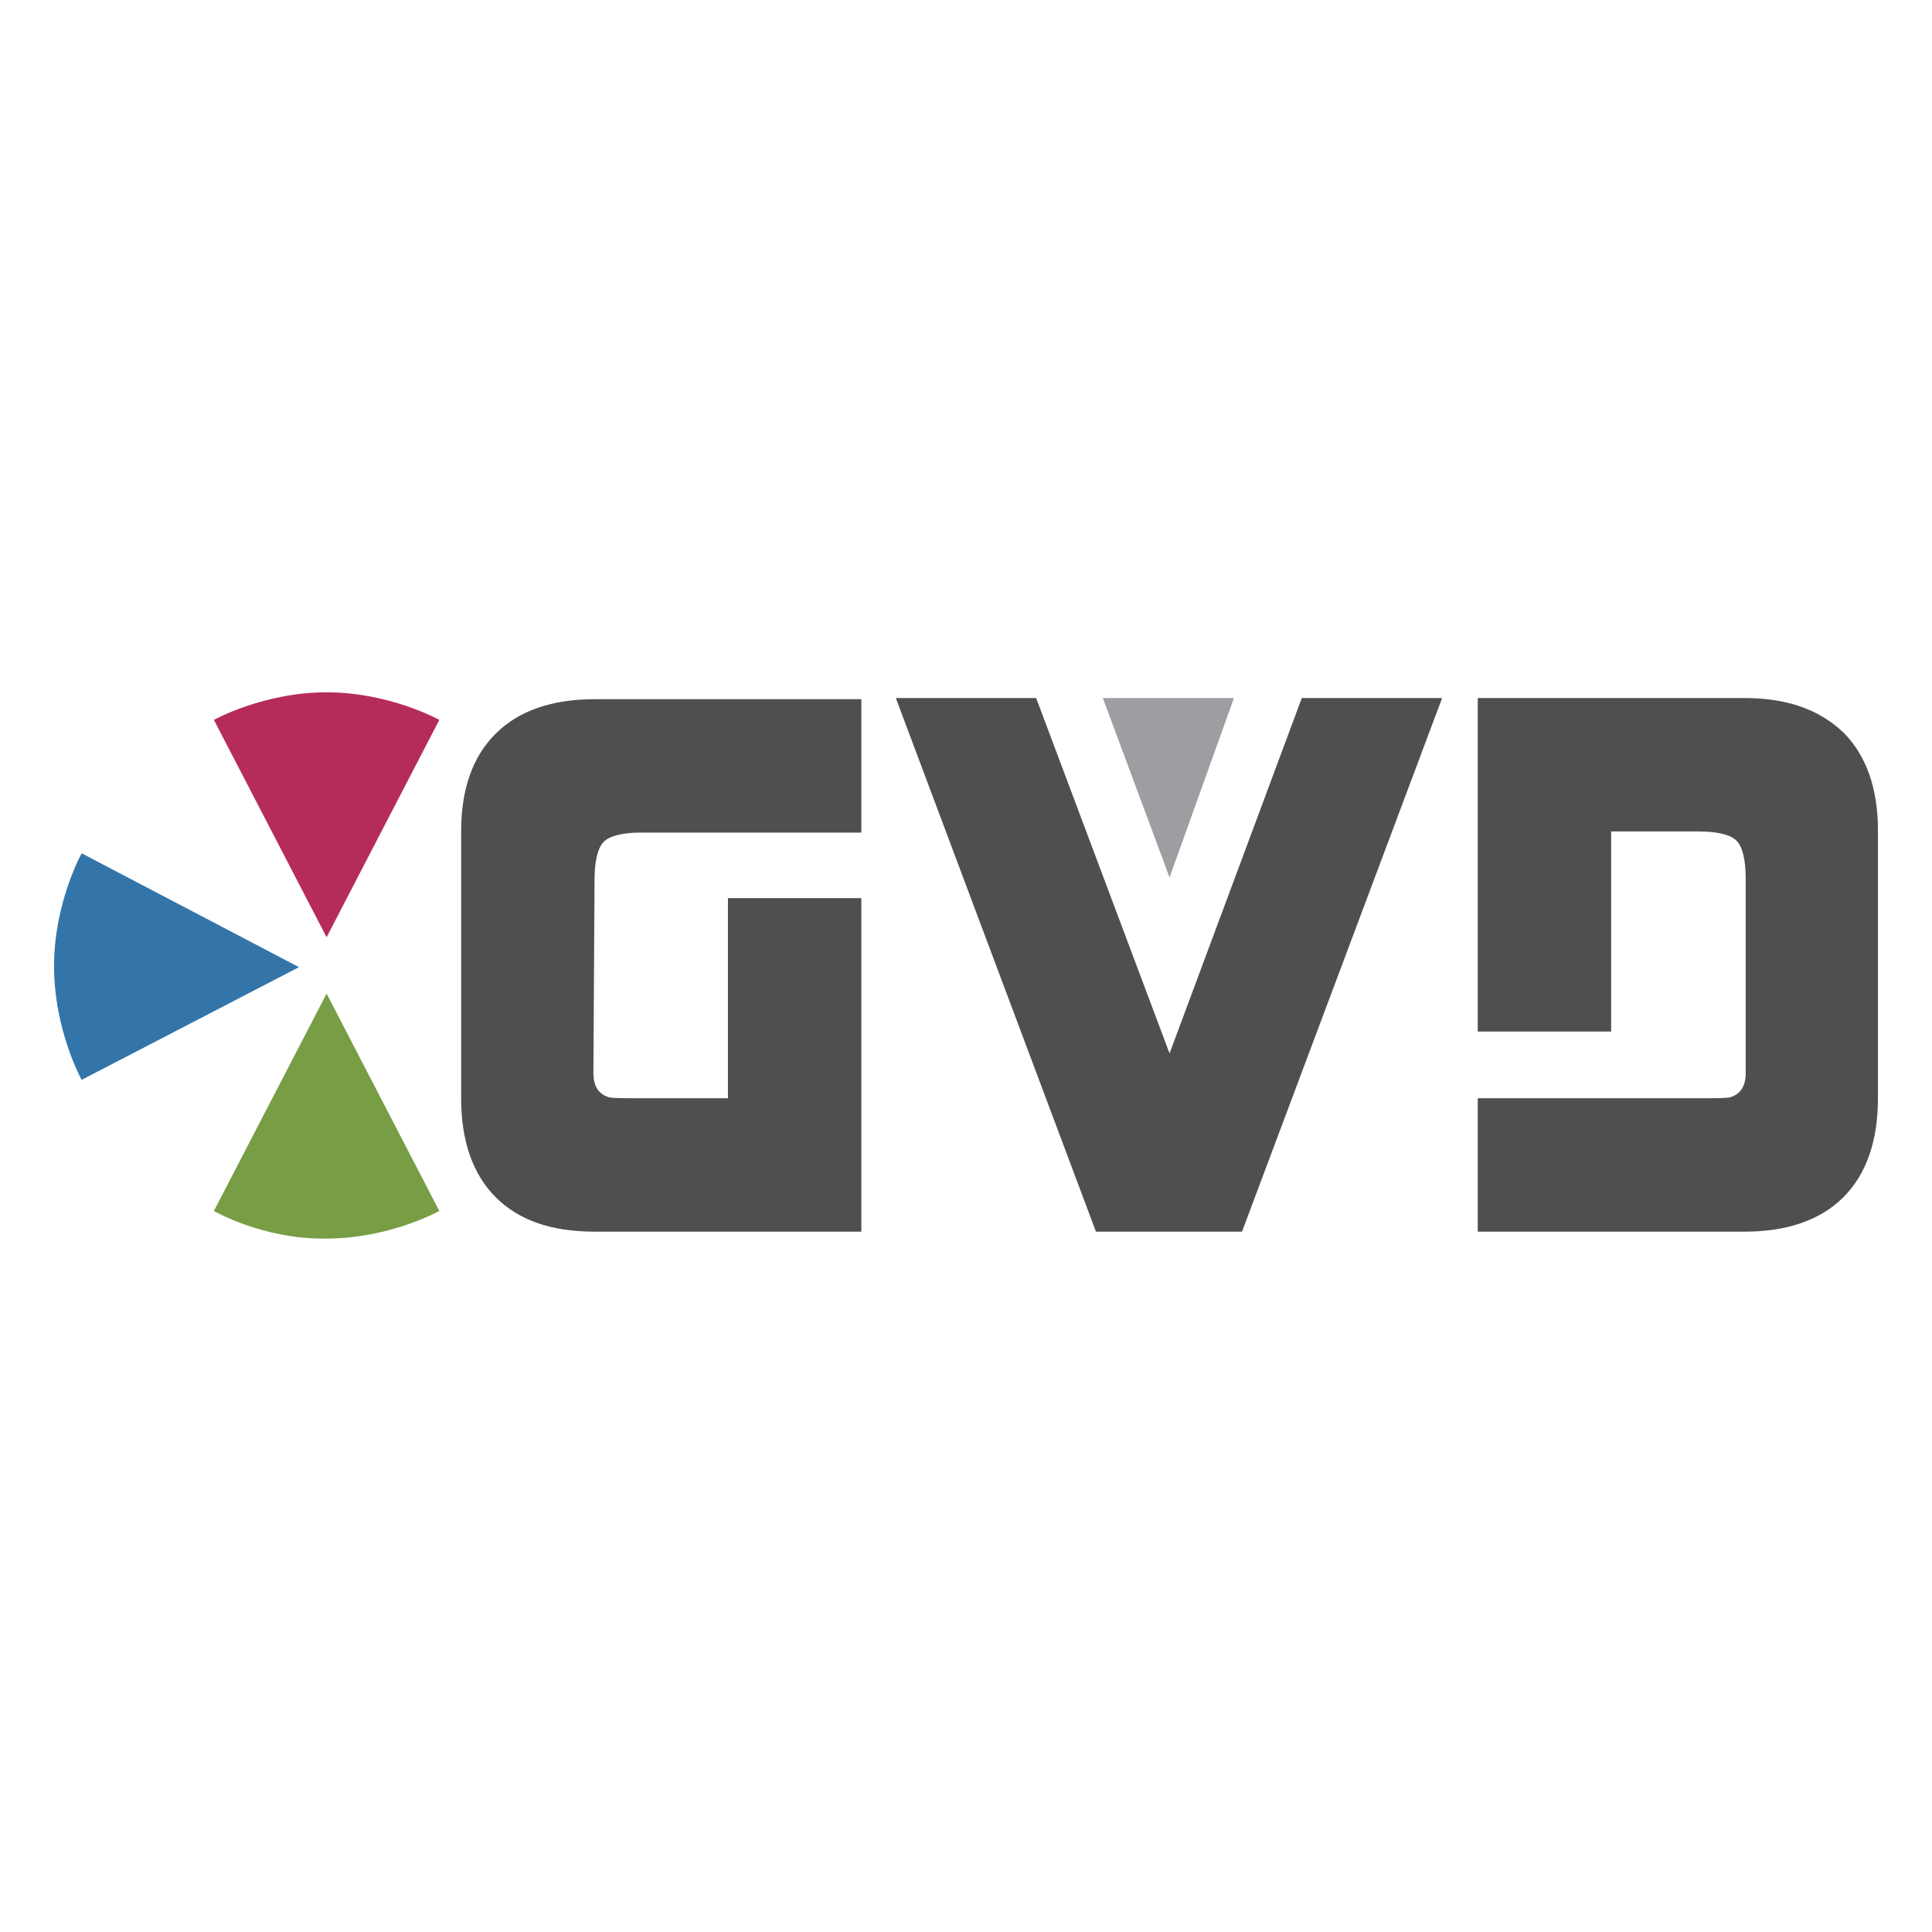 <?xml version="1.0" encoding="UTF-8" standalone="no"?>
<!-- Generator: Adobe Illustrator 16.0.0, SVG Export Plug-In . SVG Version: 6.00 Build 0)  -->
<!DOCTYPE svg  PUBLIC '-//W3C//DTD SVG 1.1//EN'  'http://www.w3.org/Graphics/SVG/1.1/DTD/svg11.dtd'>
<svg id="Layer_1" style="enable-background:new 0 0 168 168" xmlns="http://www.w3.org/2000/svg" xml:space="preserve" height="168px" viewBox="0 0 168 168" width="168px" version="1.1" y="0px" x="0px" xmlns:xlink="http://www.w3.org/1999/xlink">
	<path d="m18.6 62.6l9.8 18.9 9.8-18.9s-4.3-2.4-9.8-2.4-9.8 2.4-9.8 2.4" fill="#B62C59"/>
	<path d="m18.6 105.3l9.8-18.9 9.8 18.9s-4.3 2.4-9.8 2.4c-5.5 0.1-9.8-2.4-9.8-2.4" fill="#779D45"/>
	<path d="m7.1 93.9l18.9-9.8-18.9-9.9s-2.4 4.3-2.4 9.8c0 5.6 2.4 9.9 2.4 9.9" fill="#3475A9"/>
	<path d="m74.9 107.1h-23.2c-3.8 0-6.6-1-8.6-3s-3-4.9-3-8.6v-23.2c0-3.7 1-6.5 3-8.5s4.9-3 8.6-3h23.2v11.6h-19.2c-1.6 0-2.7 0.3-3.2 0.8s-0.8 1.6-0.8 3.3l-0.1 16.8c0 1.1 0.4 1.8 1.3 2.1 0.3 0.1 1.2 0.1 2.8 0.1h7.6v-17.4h11.6v29z" fill="#4F4E50"/>
	<polygon points="125.4 60.7 108 107.1 95.3 107.1 77.9 60.7 90.1 60.7 101.7 91.6 113.2 60.7" fill="#4F4E50"/>
	<polygon points="107.3 60.7 101.7 76.3 95.9 60.7" fill="#9D9EA1"/>
	<path d="m163.3 95.5c0 3.7-1 6.6-3 8.6s-4.9 3-8.6 3h-23.2v-11.6h19.2c1.6 0 2.5 0 2.8-0.1 0.9-0.3 1.3-1 1.3-2.1v-16.9c0-1.7-0.3-2.8-0.8-3.3s-1.6-0.8-3.3-0.8h-7.6v17.4h-11.6v-29h23.2c3.7 0 6.5 1 8.6 3 2 2 3 4.9 3 8.5v23.3z" fill="#4F4E50"/>
</svg>
